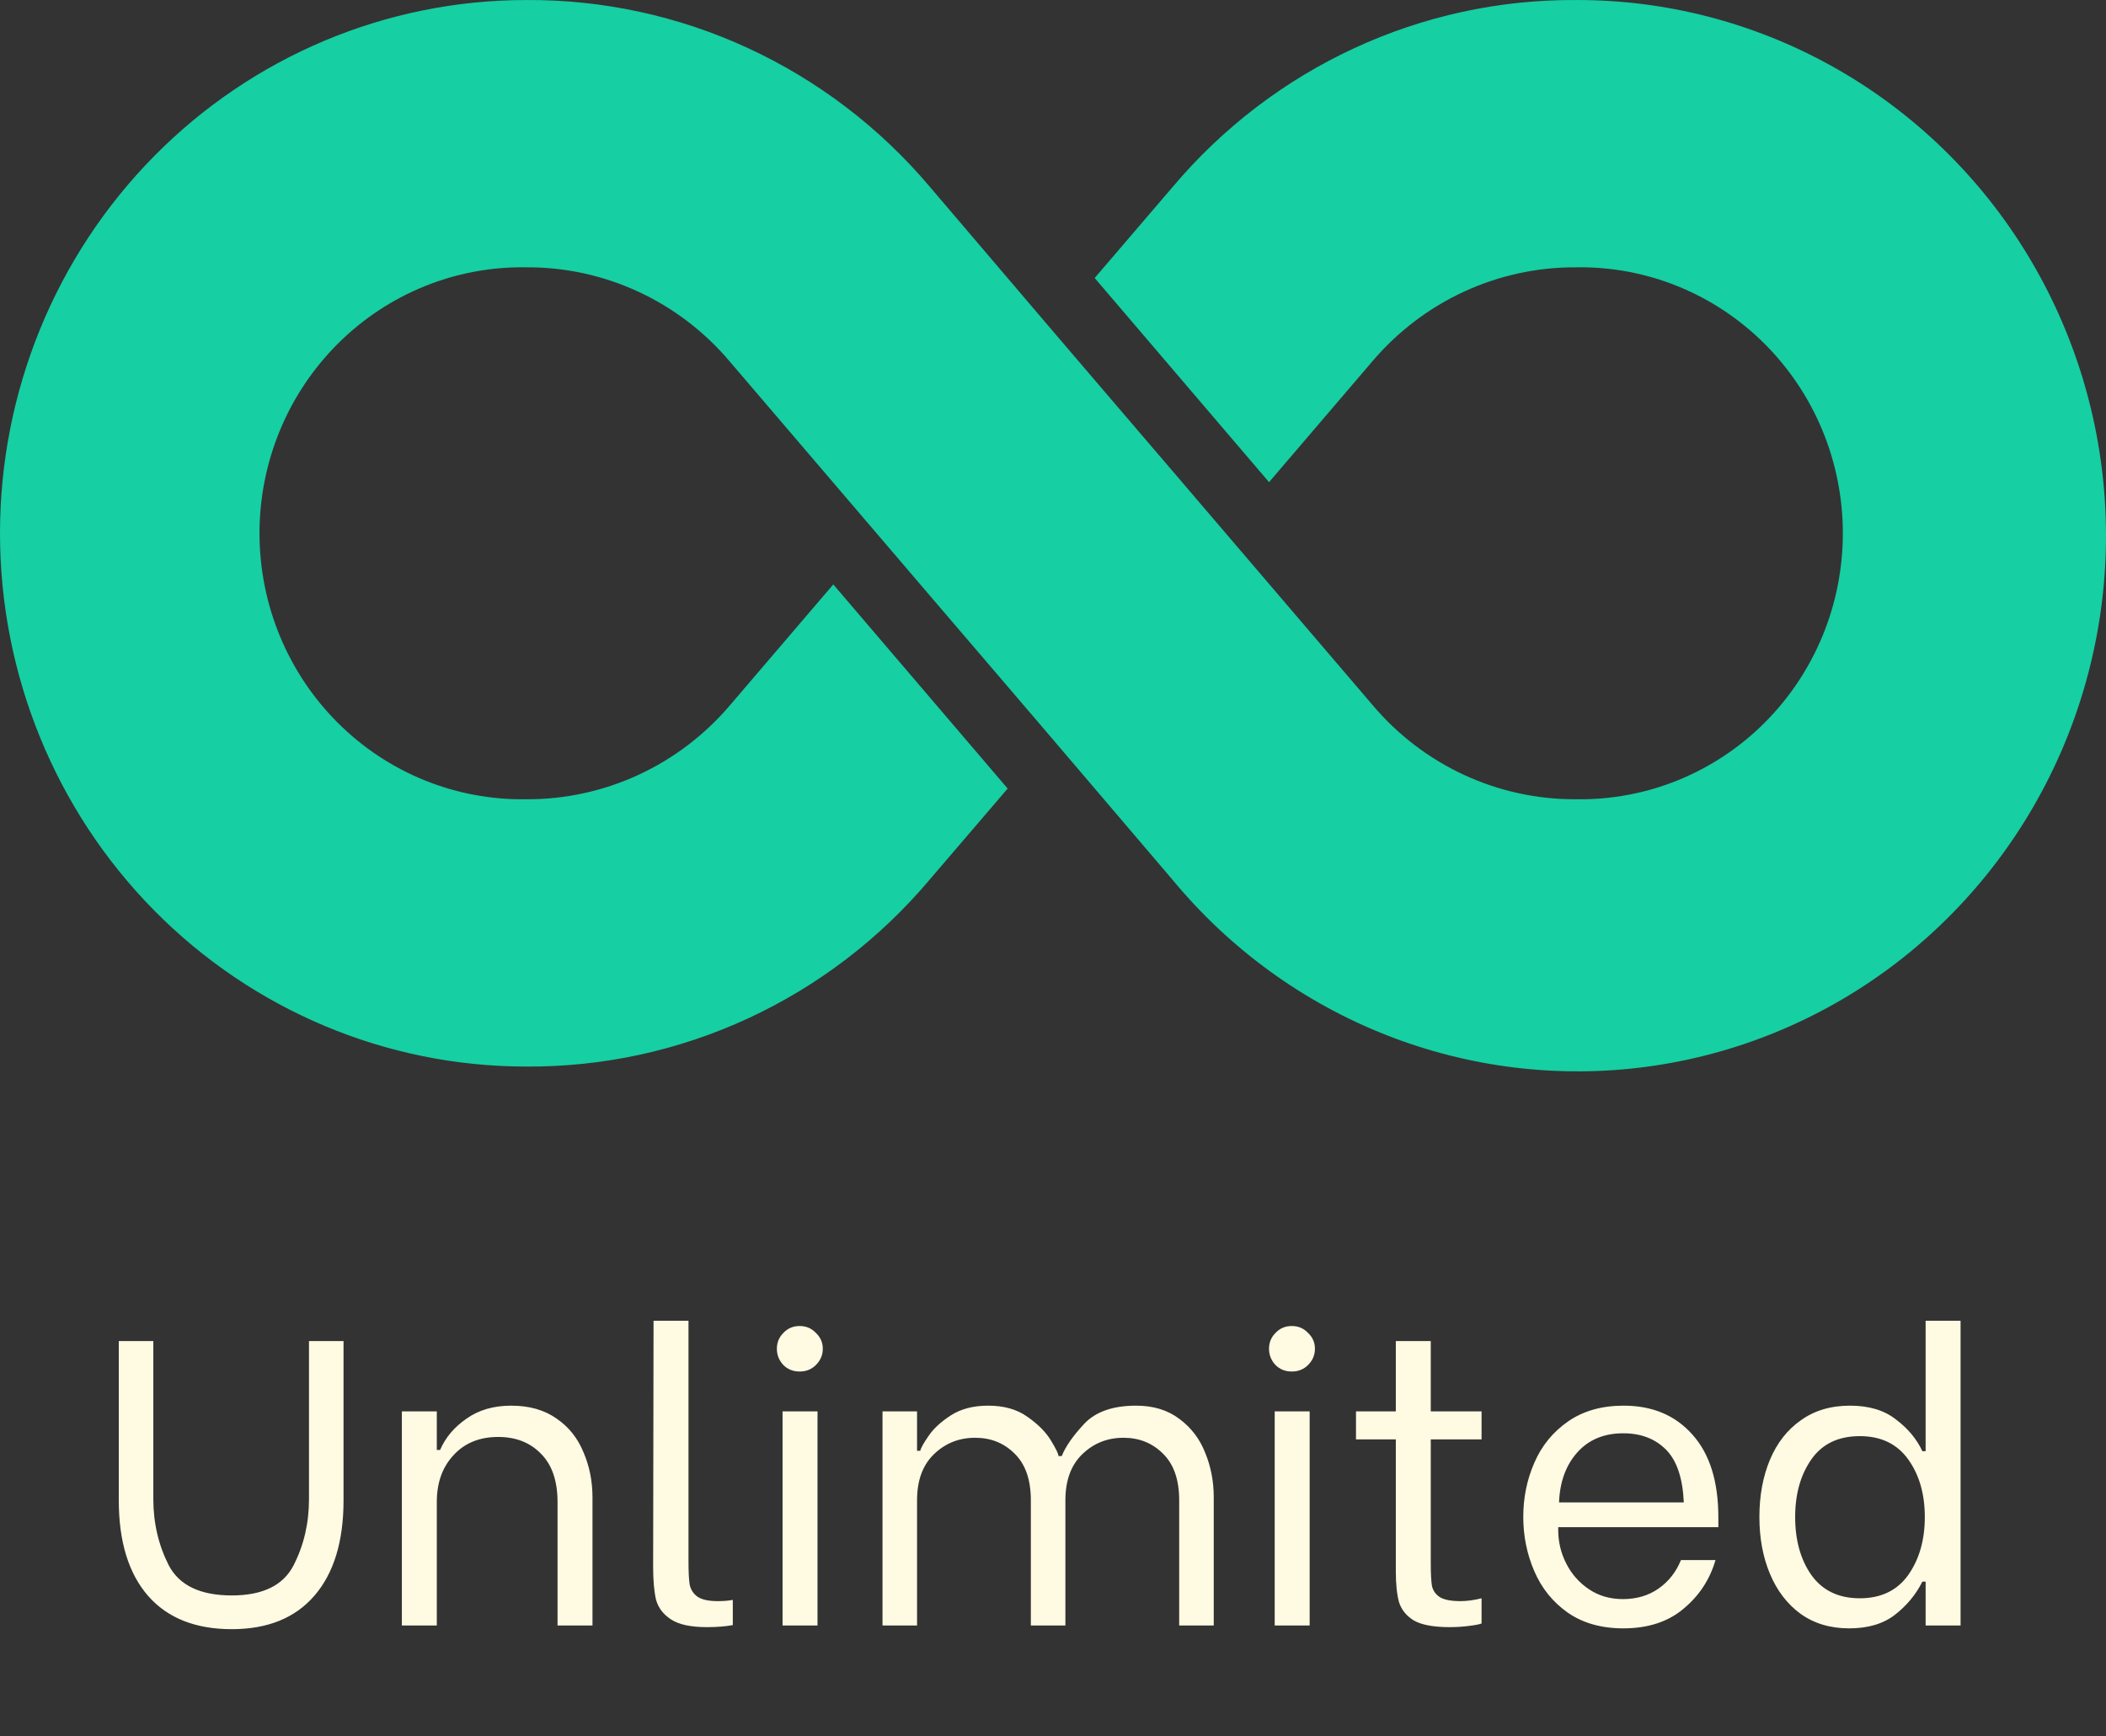 <svg width="114" height="94" viewBox="0 0 114 94" fill="none" xmlns="http://www.w3.org/2000/svg">
<rect x="0" y="0" width="114" height="94" fill="#333333" stroke="none"/>
<path d="M12.546 88.198C10.581 88.198 9.07 87.597 8.014 86.394C6.958 85.177 6.43 83.453 6.43 81.224V72.6H8.3V81.158C8.3 82.449 8.579 83.644 9.136 84.744C9.708 85.829 10.845 86.372 12.546 86.372C14.218 86.372 15.333 85.829 15.89 84.744C16.447 83.659 16.726 82.463 16.726 81.158V72.6H18.596V81.224C18.596 83.453 18.068 85.177 17.012 86.394C15.971 87.597 14.482 88.198 12.546 88.198ZM21.753 76.406H23.645V78.496H23.822C24.115 77.821 24.591 77.257 25.252 76.802C25.912 76.333 26.718 76.098 27.672 76.098C28.654 76.098 29.476 76.333 30.136 76.802C30.796 77.257 31.279 77.865 31.587 78.628C31.91 79.376 32.072 80.19 32.072 81.07V88H30.18V81.312C30.18 80.168 29.879 79.295 29.277 78.694C28.691 78.093 27.921 77.792 26.968 77.792C25.956 77.792 25.149 78.122 24.547 78.782C23.946 79.427 23.645 80.271 23.645 81.312V88H21.753V76.406ZM38.259 88.088C37.393 88.088 36.748 87.949 36.323 87.67C35.897 87.391 35.626 87.032 35.509 86.592C35.406 86.137 35.355 85.551 35.355 84.832L35.377 71.5H37.269V84.546C37.269 85.103 37.291 85.521 37.335 85.8C37.393 86.064 37.533 86.277 37.753 86.438C37.987 86.599 38.354 86.68 38.853 86.68C39.161 86.68 39.432 86.658 39.667 86.614V87.978C39.271 88.051 38.801 88.088 38.259 88.088ZM42.361 76.406H44.253V88H42.361V76.406ZM43.285 74.25C42.933 74.25 42.639 74.133 42.405 73.898C42.17 73.649 42.053 73.355 42.053 73.018C42.053 72.681 42.17 72.395 42.405 72.16C42.639 71.911 42.933 71.786 43.285 71.786C43.637 71.786 43.93 71.911 44.165 72.16C44.414 72.395 44.539 72.681 44.539 73.018C44.539 73.355 44.414 73.649 44.165 73.898C43.93 74.133 43.637 74.25 43.285 74.25ZM47.771 76.406H49.641V78.54H49.817C49.846 78.393 49.993 78.129 50.257 77.748C50.521 77.352 50.924 76.978 51.467 76.626C52.01 76.274 52.684 76.098 53.491 76.098C54.342 76.098 55.046 76.296 55.603 76.692C56.175 77.088 56.6 77.513 56.879 77.968C57.158 78.423 57.297 78.709 57.297 78.826H57.473C57.678 78.313 58.082 77.733 58.683 77.088C59.299 76.428 60.238 76.098 61.499 76.098C62.438 76.098 63.222 76.34 63.853 76.824C64.484 77.293 64.946 77.902 65.239 78.65C65.547 79.398 65.701 80.197 65.701 81.048V88H63.831V81.224C63.831 80.109 63.538 79.266 62.951 78.694C62.379 78.122 61.668 77.836 60.817 77.836C59.937 77.836 59.189 78.137 58.573 78.738C57.972 79.325 57.671 80.153 57.671 81.224V88H55.801V81.224C55.801 80.109 55.508 79.266 54.921 78.694C54.349 78.122 53.638 77.836 52.787 77.836C51.907 77.836 51.159 78.137 50.543 78.738C49.942 79.325 49.641 80.153 49.641 81.224V88H47.771V76.406ZM69.001 76.406H70.893V88H69.001V76.406ZM69.925 74.25C69.573 74.25 69.28 74.133 69.045 73.898C68.811 73.649 68.693 73.355 68.693 73.018C68.693 72.681 68.811 72.395 69.045 72.16C69.28 71.911 69.573 71.786 69.925 71.786C70.277 71.786 70.571 71.911 70.805 72.16C71.055 72.395 71.179 72.681 71.179 73.018C71.179 73.355 71.055 73.649 70.805 73.898C70.571 74.133 70.277 74.25 69.925 74.25ZM77.449 77.924V84.656C77.449 85.199 77.471 85.602 77.515 85.866C77.574 86.115 77.713 86.313 77.933 86.46C78.168 86.607 78.542 86.68 79.055 86.68C79.407 86.68 79.789 86.629 80.199 86.526V87.89C80.097 87.934 79.869 87.978 79.517 88.022C79.18 88.066 78.828 88.088 78.461 88.088C77.611 88.088 76.973 87.971 76.547 87.736C76.137 87.487 75.865 87.157 75.733 86.746C75.616 86.321 75.557 85.763 75.557 85.074V77.924H73.401V76.406H75.557V72.6H77.449V76.406H80.199V77.924H77.449ZM87.868 88.154C86.68 88.154 85.675 87.868 84.854 87.296C84.047 86.724 83.446 85.976 83.05 85.052C82.654 84.128 82.456 83.153 82.456 82.126C82.456 81.085 82.654 80.109 83.05 79.2C83.446 78.276 84.055 77.528 84.876 76.956C85.697 76.384 86.702 76.098 87.89 76.098C89.445 76.098 90.684 76.619 91.608 77.66C92.547 78.701 93.016 80.197 93.016 82.148V82.676H84.348V82.83C84.348 83.475 84.495 84.084 84.788 84.656C85.081 85.228 85.492 85.69 86.02 86.042C86.548 86.394 87.157 86.57 87.846 86.57C88.594 86.57 89.239 86.379 89.782 85.998C90.325 85.617 90.728 85.103 90.992 84.458H92.862C92.554 85.514 91.975 86.394 91.124 87.098C90.288 87.802 89.203 88.154 87.868 88.154ZM91.146 81.334C91.087 80.014 90.765 79.061 90.178 78.474C89.591 77.887 88.821 77.594 87.868 77.594C86.827 77.594 85.998 77.939 85.382 78.628C84.766 79.317 84.436 80.219 84.392 81.334H91.146ZM100.1 88.154C99.073 88.154 98.194 87.89 97.46 87.362C96.742 86.834 96.192 86.115 95.81 85.206C95.429 84.297 95.238 83.27 95.238 82.126C95.238 80.967 95.429 79.933 95.81 79.024C96.192 78.115 96.749 77.403 97.482 76.89C98.216 76.362 99.103 76.098 100.144 76.098C101.171 76.098 101.999 76.347 102.63 76.846C103.275 77.33 103.752 77.902 104.06 78.562H104.236V71.5H106.128V88H104.236V85.624H104.06C103.708 86.328 103.209 86.929 102.564 87.428C101.933 87.912 101.112 88.154 100.1 88.154ZM100.672 86.526C101.816 86.526 102.689 86.108 103.29 85.272C103.891 84.421 104.192 83.373 104.192 82.126C104.192 80.879 103.891 79.838 103.29 79.002C102.689 78.166 101.816 77.748 100.672 77.748C99.513 77.748 98.641 78.166 98.054 79.002C97.468 79.838 97.174 80.879 97.174 82.126C97.174 83.387 97.468 84.436 98.054 85.272C98.656 86.108 99.528 86.526 100.672 86.526Z" fill="#FFFAE2"/>
<path d="M85.325 0.001C81.178 -0.027 77.075 0.863 73.303 2.61C69.531 4.356 66.18 6.917 63.485 10.112L59.256 15.05L68.695 26.103L74.262 19.591C75.629 17.974 77.326 16.678 79.237 15.794C81.147 14.91 83.225 14.459 85.325 14.472C87.209 14.441 89.08 14.791 90.83 15.501C92.579 16.211 94.171 17.267 95.514 18.607C96.857 19.947 97.924 21.545 98.652 23.307C99.38 25.069 99.755 26.96 99.755 28.87C99.755 30.78 99.38 32.672 98.652 34.434C97.924 36.196 96.857 37.793 95.514 39.133C94.171 40.473 92.579 41.529 90.83 42.239C89.08 42.949 87.209 43.299 85.325 43.269C83.232 43.283 81.16 42.834 79.256 41.953C77.351 41.072 75.659 39.78 74.298 38.168C53.625 13.969 63.448 25.506 50.317 10.094C47.619 6.904 44.267 4.349 40.495 2.606C36.724 0.863 32.622 -0.026 28.477 0.001C20.925 0.001 13.681 3.042 8.341 8.456C3 13.87 0 21.213 0 28.87C0 36.527 3 43.87 8.341 49.284C13.681 54.698 20.925 57.74 28.477 57.74C32.624 57.767 36.727 56.877 40.499 55.13C44.272 53.384 47.622 50.824 50.317 47.628L54.546 42.69L45.107 31.638L39.54 38.15C38.174 39.766 36.476 41.062 34.566 41.946C32.655 42.83 30.577 43.282 28.477 43.269C26.593 43.299 24.722 42.949 22.973 42.239C21.223 41.529 19.631 40.473 18.288 39.133C16.945 37.793 15.878 36.196 15.15 34.434C14.422 32.672 14.047 30.78 14.047 28.87C14.047 26.96 14.422 25.069 15.15 23.307C15.878 21.545 16.945 19.947 18.288 18.607C19.631 17.267 21.223 16.211 22.973 15.501C24.722 14.791 26.593 14.441 28.477 14.472C30.571 14.457 32.642 14.907 34.546 15.788C36.451 16.669 38.143 17.96 39.504 19.573C60.177 43.772 50.355 32.235 63.485 47.646C66.579 51.383 70.554 54.268 75.04 56.034C79.526 57.8 84.379 58.389 89.15 57.749C93.921 57.108 98.455 55.258 102.333 52.369C106.211 49.48 109.308 45.646 111.336 41.221C113.364 36.797 114.258 31.925 113.936 27.057C113.613 22.189 112.085 17.483 109.491 13.373C106.898 9.263 103.324 5.883 99.099 3.546C94.875 1.208 90.138 -0.011 85.325 0.001Z" fill="#16CFA3"/>
</svg>
